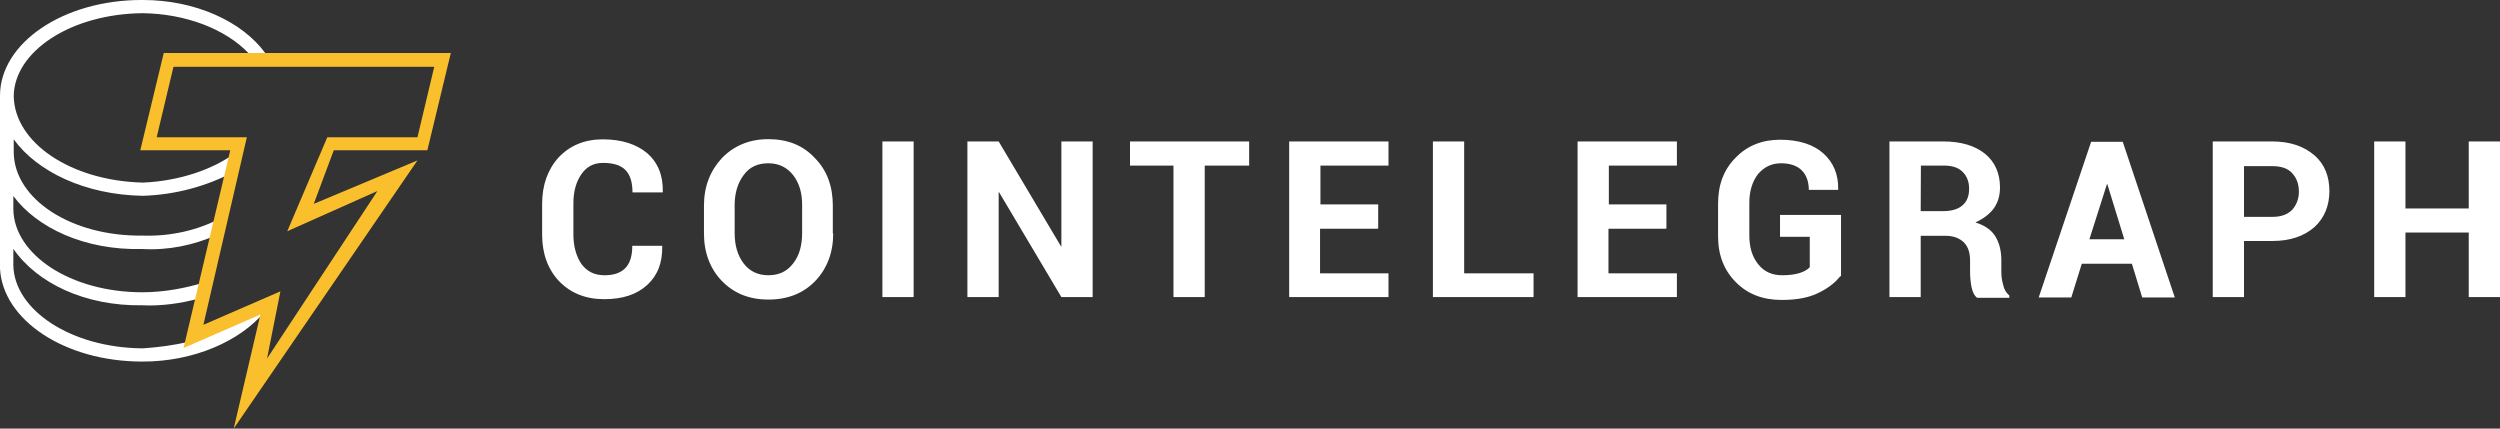<svg width="210" height="36" viewBox="0 0 210 36" fill="none" xmlns="http://www.w3.org/2000/svg">
<rect x="0" y="0" width="210" height="36" fill="#333333" stroke="none"/>
<g clip-path="url(#clip0)">
<path d="M55.626 20.645V20.677C55.658 22.076 55.226 23.153 54.361 23.941C53.481 24.745 52.296 25.131 50.743 25.131C49.19 25.131 47.925 24.616 46.964 23.619C46.019 22.622 45.539 21.304 45.539 19.712V17.123C45.539 15.532 46.019 14.213 46.932 13.216C47.877 12.22 49.109 11.705 50.631 11.705C52.216 11.705 53.449 12.107 54.361 12.863C55.274 13.667 55.706 14.744 55.674 16.127V16.159H53.129C53.129 15.323 52.936 14.68 52.536 14.278C52.136 13.876 51.511 13.683 50.663 13.683C49.862 13.683 49.27 14.004 48.837 14.631C48.405 15.258 48.165 16.062 48.165 17.059V19.696C48.165 20.693 48.405 21.529 48.837 22.172C49.318 22.815 49.942 23.121 50.775 23.121C51.575 23.121 52.12 22.928 52.52 22.526C52.92 22.124 53.112 21.497 53.112 20.645H55.61H55.626ZM69.989 19.616C69.989 21.207 69.477 22.558 68.484 23.603C67.491 24.632 66.178 25.163 64.561 25.163C62.928 25.163 61.663 24.648 60.638 23.603C59.645 22.574 59.133 21.207 59.133 19.616V17.268C59.133 15.677 59.645 14.358 60.638 13.281C61.631 12.252 62.944 11.689 64.529 11.689C66.162 11.689 67.459 12.204 68.452 13.281C69.477 14.31 69.957 15.677 69.957 17.268V19.616H69.989ZM67.379 17.22C67.379 16.191 67.139 15.387 66.627 14.712C66.114 14.069 65.442 13.715 64.529 13.715C63.648 13.715 62.944 14.036 62.464 14.712C61.983 15.355 61.711 16.191 61.711 17.22V19.567C61.711 20.596 61.951 21.449 62.464 22.124C62.944 22.767 63.648 23.121 64.529 23.121C65.442 23.121 66.114 22.799 66.627 22.124C67.139 21.481 67.379 20.613 67.379 19.567V17.22ZM76.746 24.954H74.121V11.882H76.746V24.954ZM91.782 24.954H89.156L83.92 16.143H83.888V24.954H81.262V11.882H83.888L89.124 20.693H89.156V11.882H91.782V24.954ZM104.928 13.908H101.197V24.954H98.571V13.908H94.92V11.882H104.928V13.908ZM115.72 19.214H110.884V22.96H116.633V24.954H108.291V11.882H116.633V13.908H110.917V17.172H115.768V19.198H115.72V19.214ZM122.99 22.96H128.818V24.954H120.364V11.882H122.99V22.96ZM139.947 19.214H135.111V22.96H140.859V24.954H132.517V11.882H140.859V13.908H135.143V17.172H139.979V19.198H139.947V19.214ZM154.582 23.201C154.181 23.716 153.589 24.198 152.756 24.6C151.956 25.002 150.931 25.195 149.666 25.195C148.081 25.195 146.816 24.713 145.823 23.716C144.83 22.719 144.318 21.449 144.318 19.857V17.108C144.318 15.516 144.798 14.245 145.791 13.249C146.736 12.252 148.017 11.737 149.522 11.737C151.107 11.737 152.34 12.139 153.173 12.895C154.005 13.651 154.438 14.647 154.406 15.918V15.95H151.94C151.94 15.274 151.748 14.712 151.347 14.31C150.947 13.908 150.355 13.715 149.602 13.715C148.801 13.715 148.177 14.036 147.665 14.631C147.184 15.274 146.944 16.062 146.944 17.027V19.776C146.944 20.773 147.184 21.577 147.697 22.204C148.209 22.848 148.881 23.121 149.714 23.121C150.355 23.121 150.819 23.041 151.187 22.928C151.539 22.815 151.828 22.655 152.02 22.446V19.889H149.522V18.056H154.646V23.201H154.582ZM161.339 19.728V24.954H158.713V11.882H163.244C164.717 11.882 165.902 12.236 166.735 12.911C167.568 13.586 168 14.551 168 15.741C168 16.416 167.84 16.979 167.488 17.493C167.135 17.976 166.607 18.378 165.934 18.683C166.687 18.924 167.247 19.278 167.6 19.841C167.92 20.355 168.112 21.031 168.112 21.835V22.783C168.112 23.137 168.144 23.539 168.272 23.941C168.352 24.343 168.544 24.616 168.785 24.825V25.018H166.079C165.838 24.825 165.678 24.504 165.598 24.07C165.518 23.635 165.486 23.185 165.486 22.799V21.883C165.486 21.24 165.326 20.725 164.974 20.371C164.621 20.018 164.093 19.809 163.469 19.809H161.323V19.728H161.339ZM161.339 17.735H163.212C163.933 17.735 164.477 17.574 164.846 17.252C165.214 16.931 165.406 16.497 165.406 15.853C165.406 15.258 165.214 14.776 164.846 14.422C164.493 14.069 163.965 13.908 163.26 13.908H161.355L161.339 17.735ZM179.08 22.156H174.869L173.989 24.986H171.25L175.654 11.914H178.312L182.683 24.986H179.945L179.08 22.156ZM175.51 20.098H178.44L177.015 15.467H176.983L175.51 20.098ZM188.496 20.211V24.954H185.87V11.882H190.865C192.371 11.882 193.523 12.284 194.404 13.04C195.285 13.795 195.669 14.84 195.669 16.062C195.669 17.284 195.237 18.329 194.404 19.085C193.523 19.841 192.387 20.243 190.865 20.243H188.48V20.211H188.496ZM188.496 18.217H190.881C191.602 18.217 192.146 18.024 192.547 17.622C192.899 17.22 193.107 16.706 193.107 16.111C193.107 15.467 192.915 14.953 192.547 14.551C192.194 14.149 191.634 13.956 190.881 13.956H188.496V18.217ZM210 24.954H207.374V19.535H202.058V24.954H199.432V11.882H202.058V17.509H207.374V11.882H210V24.954Z" fill="white"/>
<path d="M22.225 26.191L15.852 28.988V28.699C14.635 29.005 13.242 29.181 11.977 29.262C5.941 29.214 1.201 26.03 1.121 22.3V20.901C3.09 23.763 7.125 25.724 11.961 25.644C13.594 25.724 15.276 25.467 16.685 25.081L17.245 23.699C15.58 24.213 13.755 24.551 11.961 24.551C5.941 24.551 1.185 21.399 1.121 17.589V16.463C3.09 19.132 7.125 21.046 11.961 20.917C14.155 21.046 16.268 20.579 18.078 19.791L18.366 18.409C16.605 19.325 14.331 19.872 11.993 19.791C5.973 19.872 1.217 16.721 1.153 12.829V11.704C3.122 14.421 7.157 16.367 11.993 16.447C14.747 16.367 17.357 15.627 19.503 14.502L19.791 12.829C17.854 14.261 15.019 15.209 12.009 15.338C5.973 15.193 1.217 12.009 1.153 8.07C1.201 4.308 5.973 1.156 11.993 1.108C15.564 1.156 18.91 2.411 20.88 4.469L21.088 4.806H22.497L22.289 4.469C20.32 1.767 16.364 -0.001 11.993 -0.001C5.3 -0.033 0 3.633 0 8.038V8.327V22.557C0.224 26.866 5.412 30.371 11.945 30.371C16.252 30.387 20.159 28.667 22.225 26.191Z" fill="white"/>
<path d="M19.631 36L21.873 26.417L15.42 29.231L19.343 12.621H11.785L13.755 4.454H37.869L35.899 12.621H28.037L26.356 17.124L35.067 13.474L19.631 36ZM23.554 24.471L22.433 30.115L31.704 16.046L24.13 19.423L27.493 11.528H35.067L36.476 5.611H14.571L13.162 11.528H20.736L17.085 27.285L23.554 24.471Z" fill="#FABF2C"/>
</g>
<defs>
<clipPath id="clip0">
<rect width="210" height="36" fill="white"/>
</clipPath>
</defs>
</svg>
